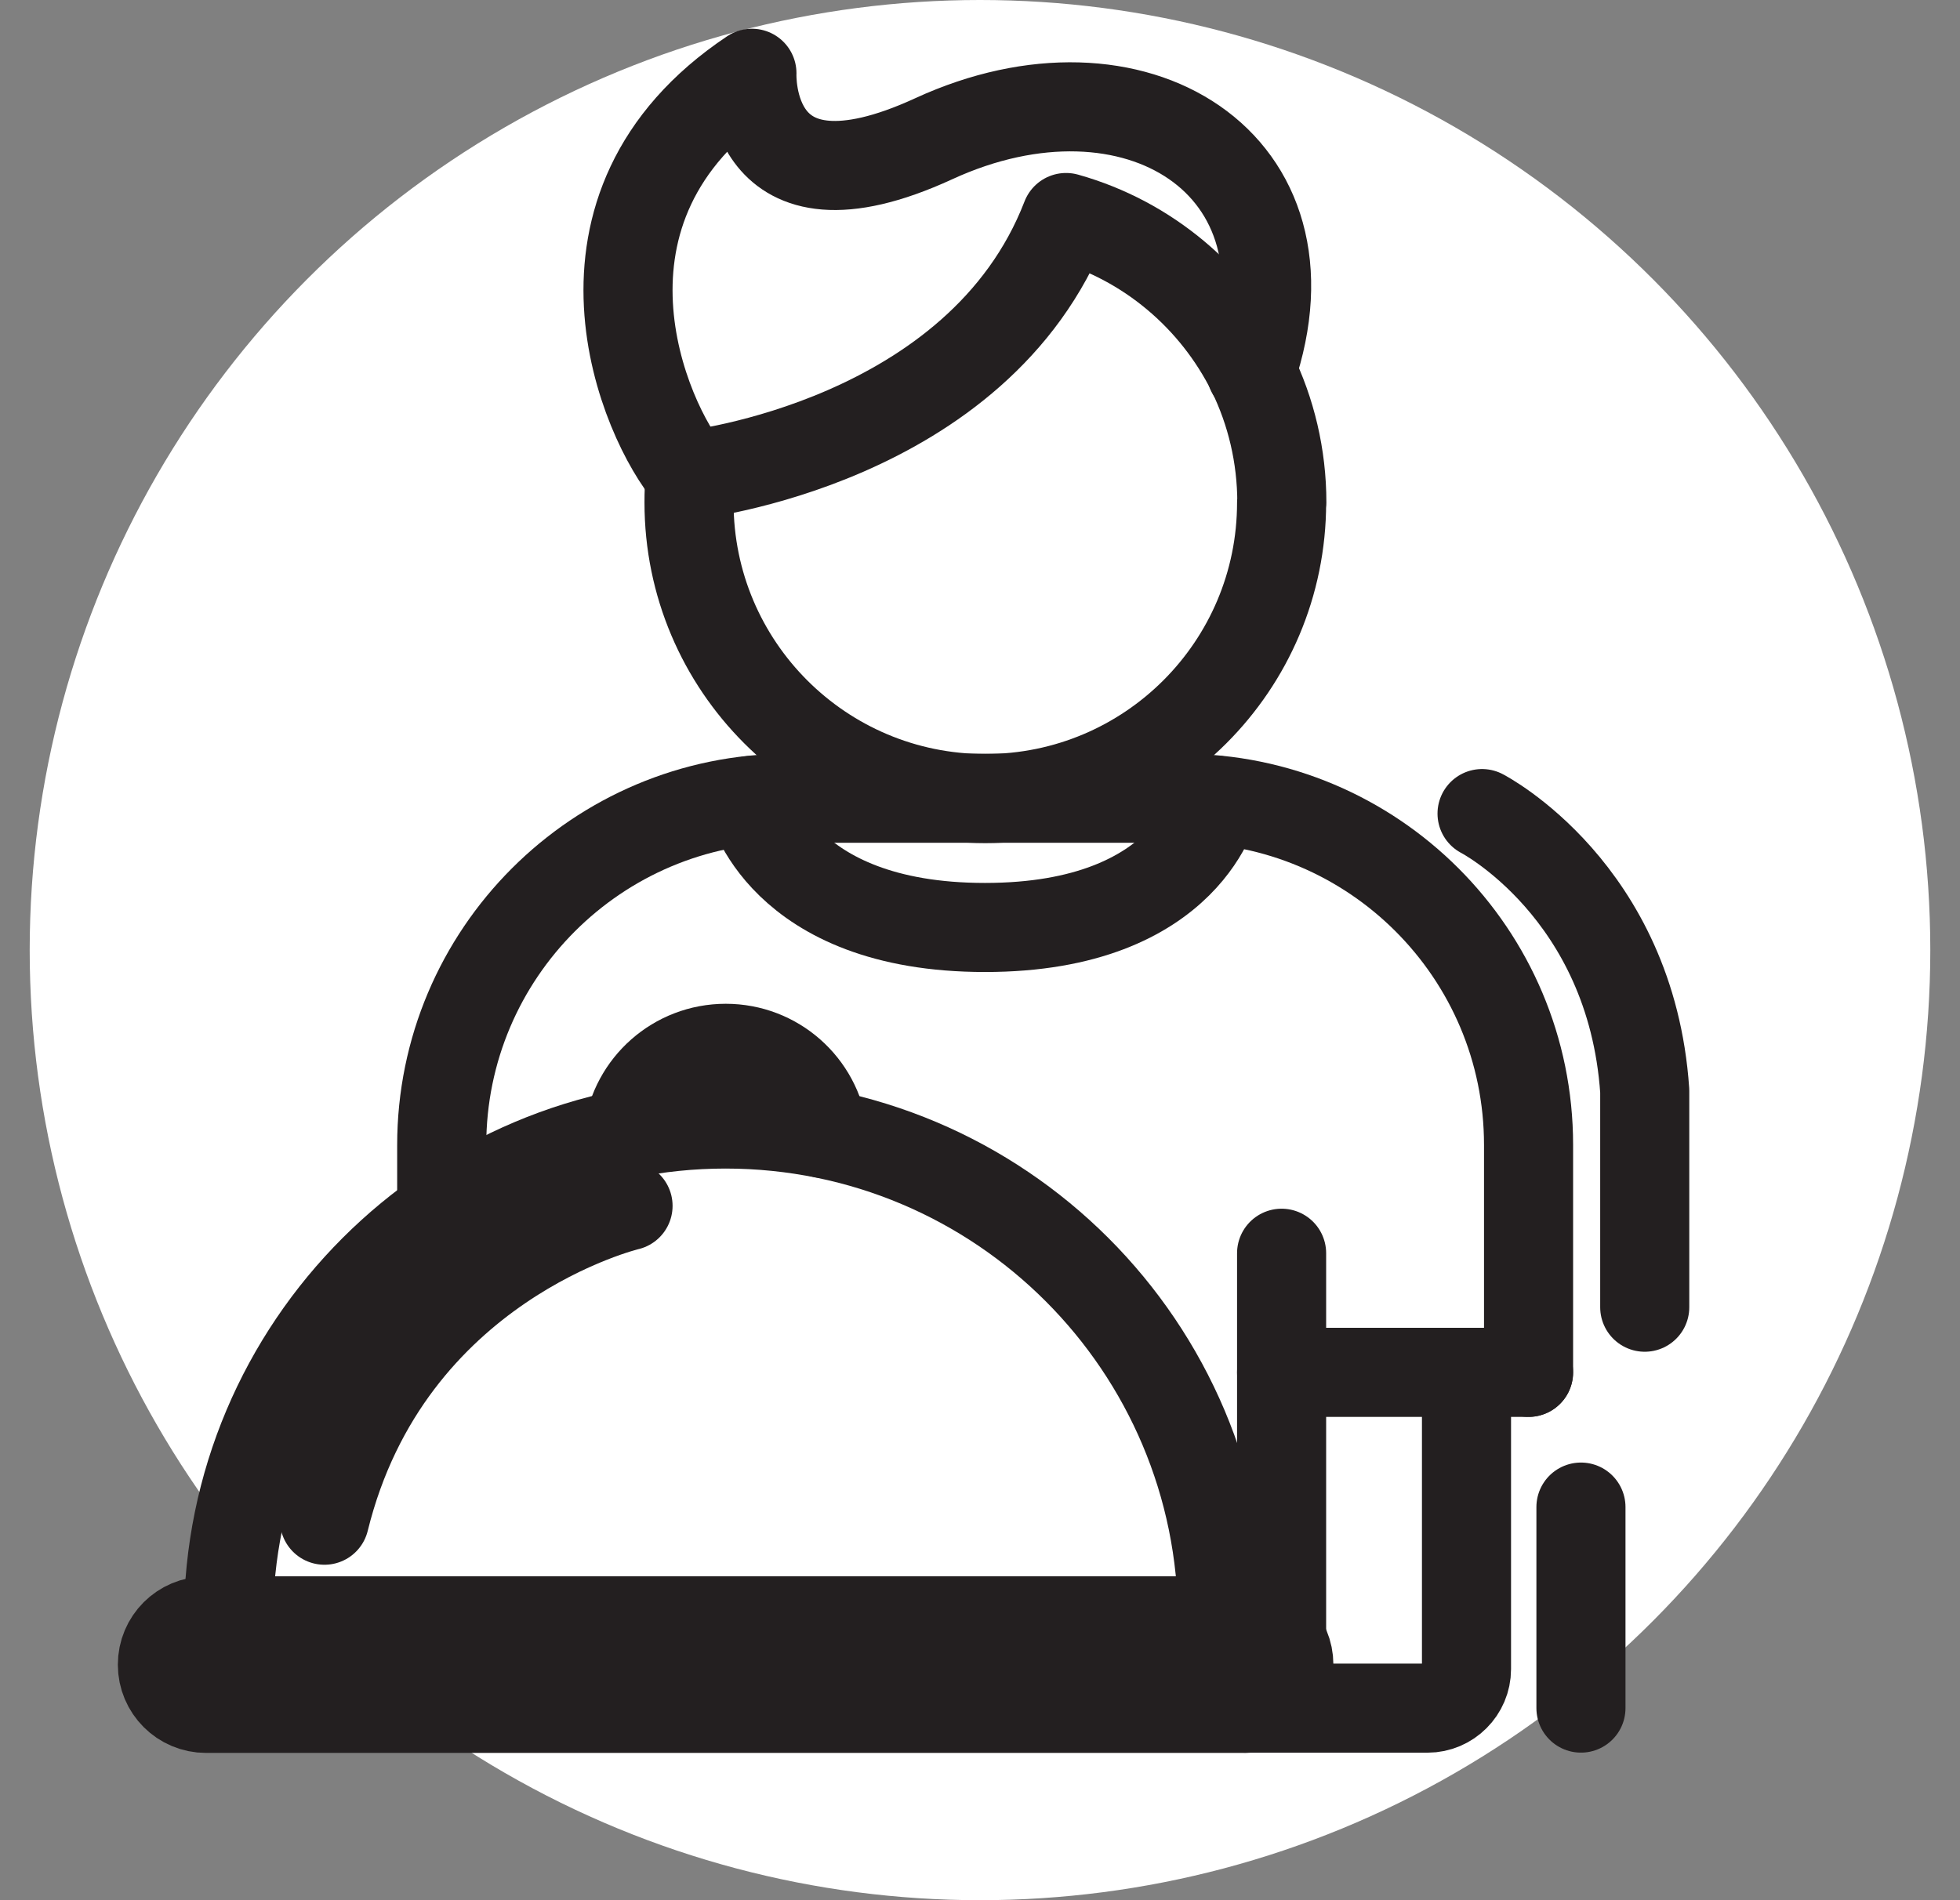<svg width="33" height="32" viewBox="0 0 33 32" fill="none" xmlns="http://www.w3.org/2000/svg">
<rect x="0" y="0" width="33" height="32" fill="#808080" stroke="none"/>
<circle cx="16.5" cy="16" r="16" fill="white"/>
<path d="M7.437 20.429V19.285C7.437 16.06 10.053 13.443 13.279 13.443H19.899C23.12 13.443 25.736 16.055 25.736 19.281V23.111" stroke="#231F20" stroke-width="1.5" stroke-linecap="round" stroke-linejoin="round"/>
<path d="M11.619 8C10.855 7.114 9.266 3.499 12.66 1.234C12.66 1.234 12.543 3.799 15.722 2.336C19.093 0.784 22.267 2.749 21.067 6.261" stroke="#231F20" stroke-width="1.5" stroke-linecap="round" stroke-linejoin="round"/>
<path d="M21.578 8.464C21.578 11.216 19.346 13.448 16.589 13.448C13.832 13.448 11.601 11.216 11.601 8.464C11.601 8.309 11.605 8.155 11.624 8C11.624 8 16.481 7.465 17.949 3.663C19.323 4.048 20.452 5.009 21.076 6.265C21.399 6.926 21.582 7.676 21.582 8.464H21.578Z" stroke="#231F20" stroke-width="1.5" stroke-linecap="round" stroke-linejoin="round"/>
<path d="M3.846 27.298C3.846 22.675 7.592 18.929 12.215 18.929C16.837 18.929 20.584 22.675 20.584 27.298H3.846Z" stroke="#231F20" stroke-width="1.5" stroke-linecap="round" stroke-linejoin="round"/>
<path d="M20.963 27.298H3.47C3.063 27.298 2.734 27.626 2.734 28.034V28.034C2.734 28.442 3.063 28.77 3.47 28.77H20.963C21.371 28.77 21.7 28.442 21.7 28.034C21.7 27.626 21.371 27.298 20.963 27.298Z" stroke="#231F20" stroke-width="1.5" stroke-linecap="round" stroke-linejoin="round"/>
<path d="M13.86 19.088C13.752 18.277 13.059 17.654 12.219 17.654C11.38 17.654 10.686 18.277 10.578 19.088" stroke="#231F20" stroke-width="1.5" stroke-linecap="round" stroke-linejoin="round"/>
<path d="M10.574 20.307C10.574 20.307 6.532 21.264 5.463 25.601" stroke="#231F20" stroke-width="1.5" stroke-linecap="round" stroke-linejoin="round"/>
<path d="M12.641 13.481C12.641 13.481 13.12 15.619 16.584 15.619C20.049 15.619 20.476 13.476 20.476 13.476" stroke="#231F20" stroke-width="1.5" stroke-linecap="round" stroke-linejoin="round"/>
<path d="M21.578 21.105V27.626" stroke="#231F20" stroke-width="1.5" stroke-linecap="round" stroke-linejoin="round"/>
<path d="M21.578 23.111H25.736" stroke="#231F20" stroke-width="1.5" stroke-linecap="round" stroke-linejoin="round"/>
<path d="M24.691 23.111V28.109C24.691 28.47 24.395 28.766 24.035 28.766H20.963" stroke="#231F20" stroke-width="1.5" stroke-linecap="round" stroke-linejoin="round"/>
<path d="M26.618 28.765V25.38" stroke="#231F20" stroke-width="1.5" stroke-linecap="round" stroke-linejoin="round"/>
<path d="M24.953 13.701C24.953 13.701 27.462 14.995 27.692 18.371V22.014" stroke="#231F20" stroke-width="1.5" stroke-linecap="round" stroke-linejoin="round"/>
</svg>
